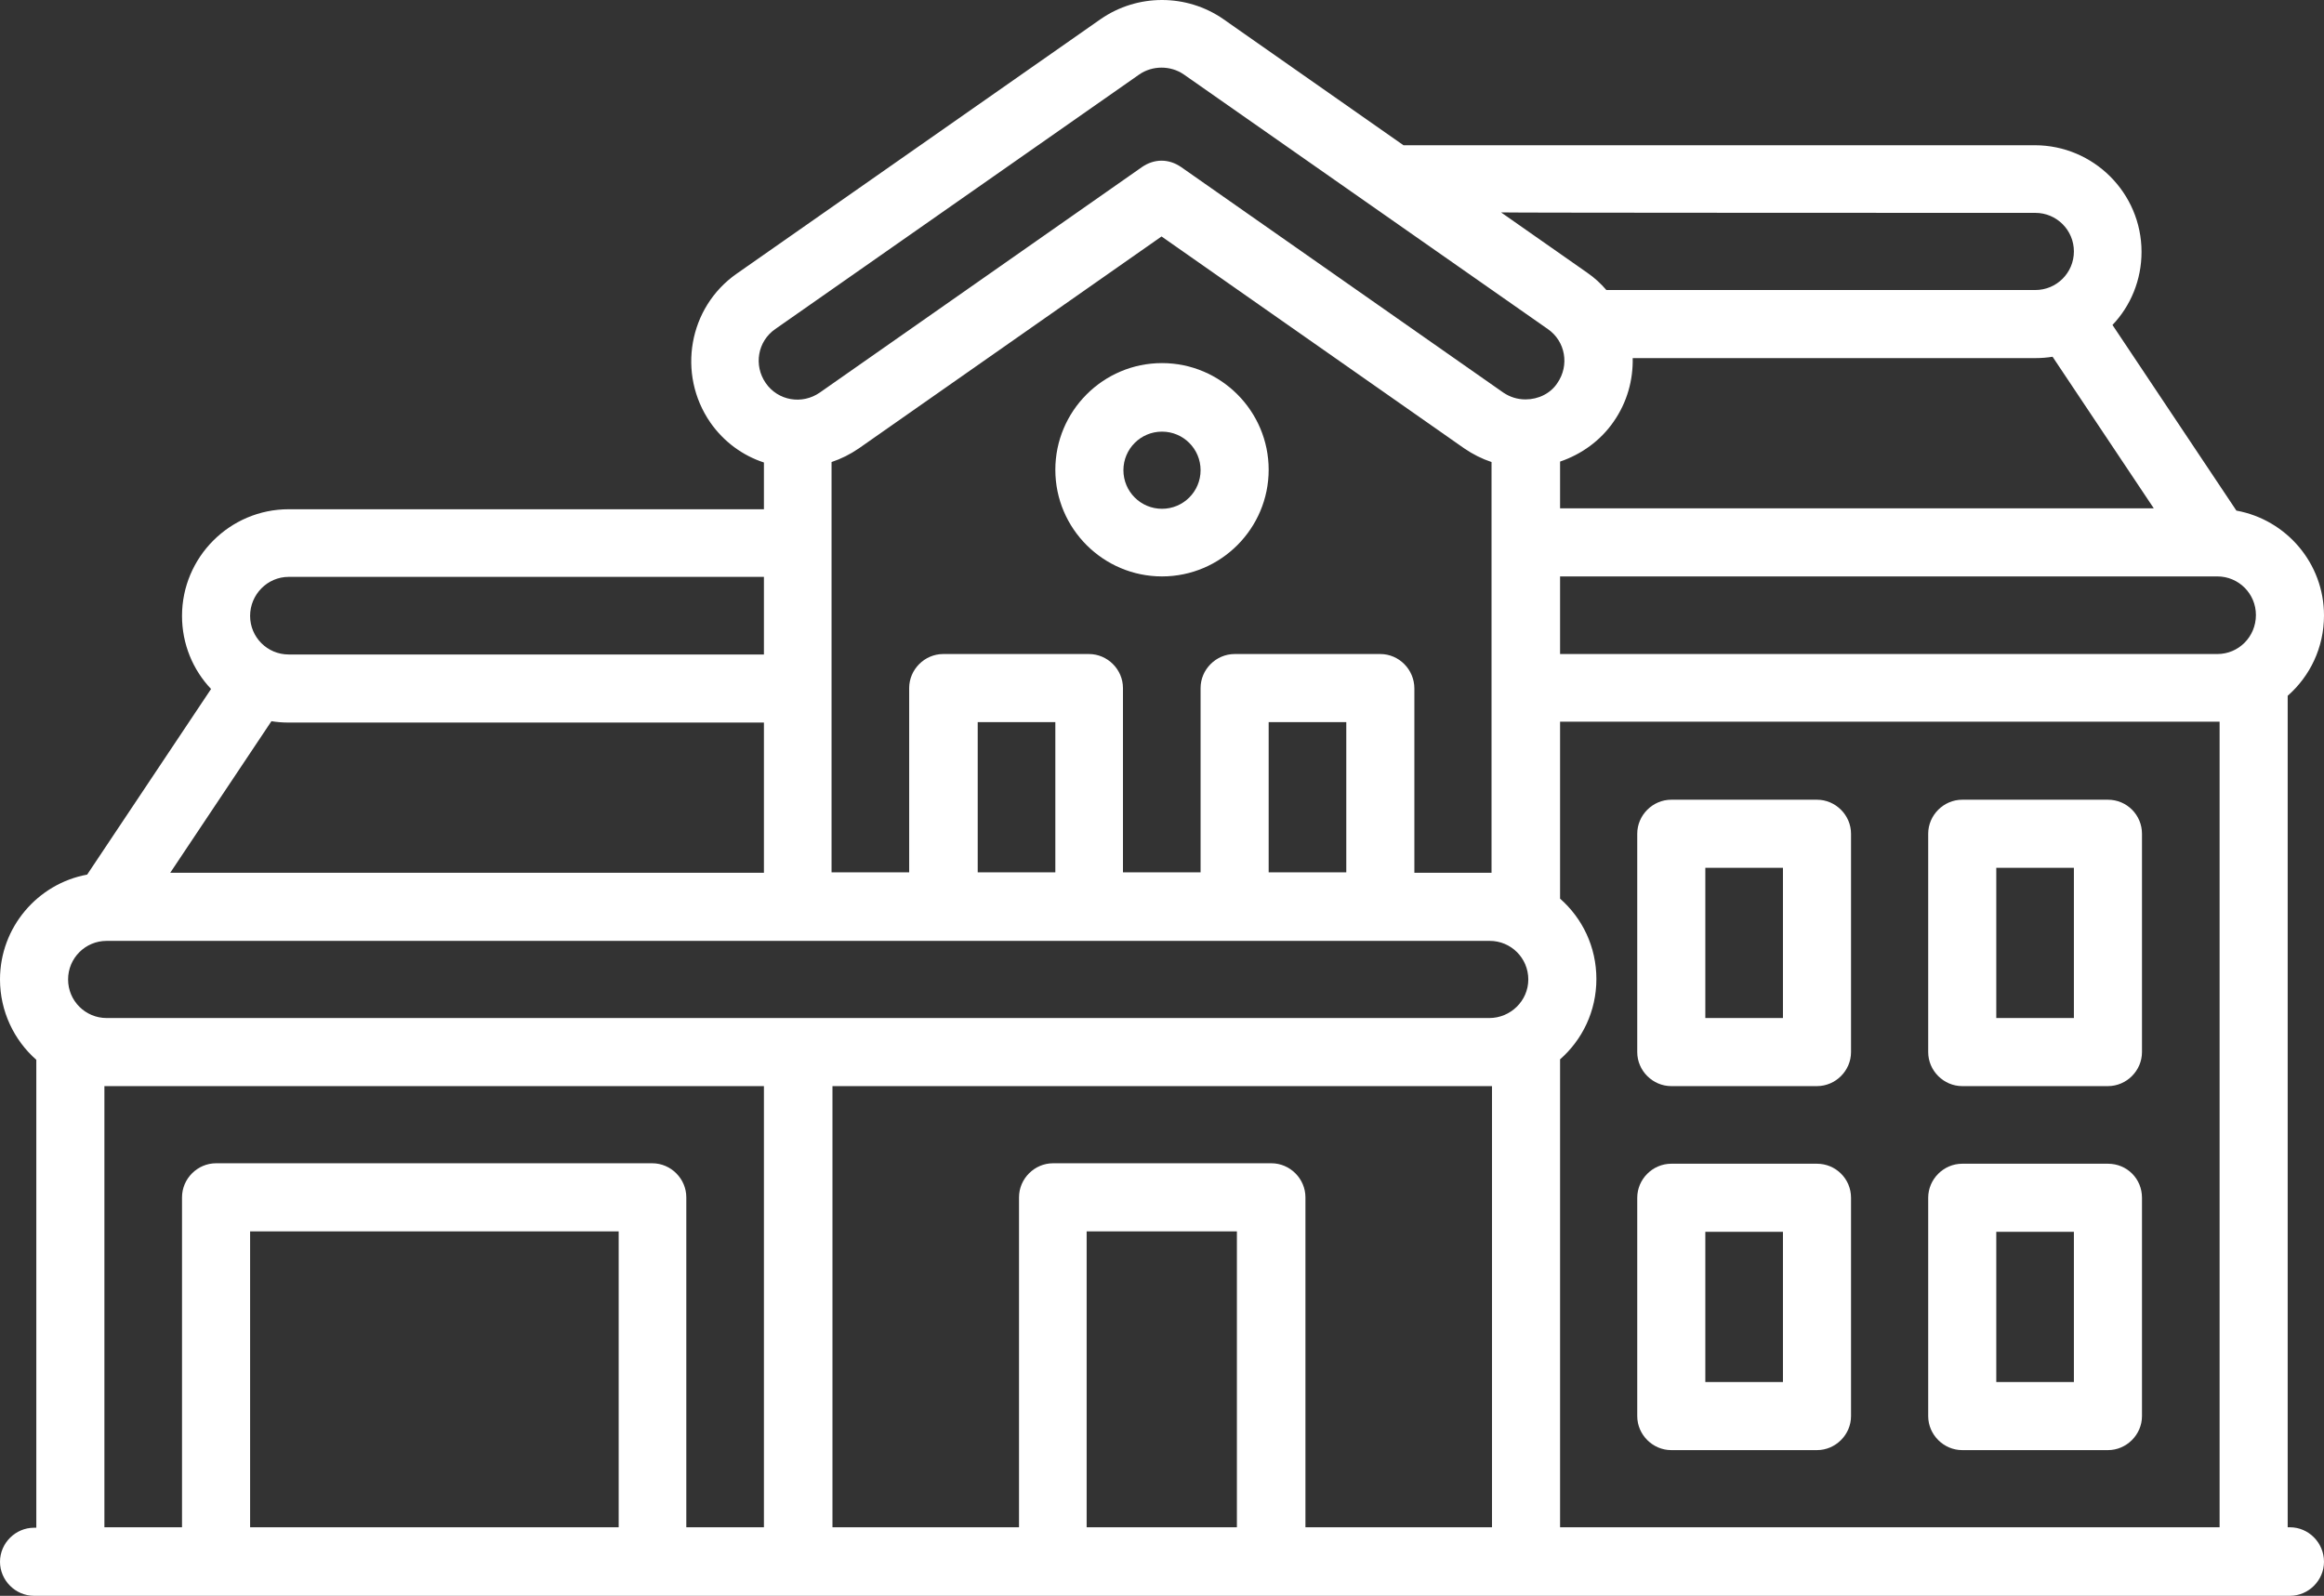 <?xml version="1.0" encoding="utf-8"?>
<!-- Generator: Adobe Illustrator 22.0.1, SVG Export Plug-In . SVG Version: 6.00 Build 0)  -->
<svg version="1.1" id="Capa_1" fill="#fff" xmlns="http://www.w3.org/2000/svg" xmlns:xlink="http://www.w3.org/1999/xlink" x="0px" y="0px"
	 viewBox="0 0 512 351.6" style="enable-background:new 0 0 512 351.6;" xml:space="preserve">
<rect x="0" y="0" width="512" height="351.6" fill="#333333" stroke="none"/>
<g>
	<path d="M504.5,336.5H504V153.3c4.9-4.3,8-10.6,8-17.7c0-11.5-8.3-21.1-19.3-23.1l-27.3-40.9c4-4.2,6.4-9.9,6.4-16.1
		c0-13-10.6-23.5-23.5-23.5H309.2L269.5,4.2c-8.1-5.6-18.9-5.6-27,0l-80.2,56.1c-10.6,7.4-13.2,22.1-5.8,32.8
		c3,4.3,7.2,7.3,11.8,8.8v10.3H63.6c-13,0-23.5,10.6-23.5,23.5c0,6.2,2.4,11.9,6.4,16.1l-27.3,40.9C8.3,194.7,0,204.3,0,215.8
		c0,7,3.1,13.4,8,17.7v103.1H7.5c-4.1,0-7.5,3.4-7.5,7.5c0,4.1,3.4,7.5,7.5,7.5h497c4.1,0,7.5-3.4,7.5-7.5
		C512,339.9,508.6,336.5,504.5,336.5z M474.5,112h-2.2h-7.8H343.7v-10.3c4.7-1.6,8.9-4.6,11.8-8.8c3-4.3,4.3-9.2,4.2-14h88.7
		c1.3,0,2.6-0.1,3.8-0.3L474.5,112z M448.4,46.9c4.7,0,8.5,3.8,8.5,8.5c0,4.7-3.8,8.5-8.5,8.5h-94.5c-1.2-1.4-2.6-2.7-4.2-3.8
		l-19-13.3C330.7,46.9,448.4,46.9,448.4,46.9z M304.1,144.1H272c-4.1,0-7.5,3.4-7.5,7.5v40.6h-17.1v-40.6c0-4.1-3.4-7.5-7.5-7.5
		h-32.1c-4.1,0-7.5,3.4-7.5,7.5v40.6h-17.1v-90.4c2.1-0.7,4.1-1.7,6-3l66.7-46.7l66.7,46.7c1.9,1.3,3.9,2.3,6,3v90.5
		c-0.2,0-0.3,0-0.5,0h-16.5v-40.6C311.6,147.5,308.2,144.1,304.1,144.1z M296.6,159.1v33.1h-17.1v-33.1H296.6z M232.5,159.1v33.1
		h-17.1v-33.1H232.5z M63.6,127.1h104.7v17.1H63.6c-4.7,0-8.5-3.8-8.5-8.5S58.9,127.1,63.6,127.1z M59.8,158.9
		c1.2,0.2,2.5,0.3,3.8,0.3h104.7v33.1H87.7H37.5L59.8,158.9z M136.3,336.5H55.1v-65.2h81.2V336.5z M168.3,336.5h-17.1v-72.7
		c0-4.1-3.4-7.5-7.5-7.5H47.6c-4.1,0-7.5,3.4-7.5,7.5v72.7H23v-97.2c0.2,0,0.3,0,0.5,0h144.8V336.5z M272.5,336.5h-33.1v-65.2h33.1
		V336.5z M328.7,336.5h-41.1v-72.7c0-4.1-3.4-7.5-7.5-7.5H232c-4.1,0-7.5,3.4-7.5,7.5v72.7h-41.1v-97.2h144.8c0.2,0,0.3,0,0.5,0
		V336.5z M328.1,224.3H23.5c-4.7,0-8.5-3.8-8.5-8.5s3.8-8.5,8.5-8.5h64.2h97.9h142.6c4.7,0,8.5,3.8,8.5,8.5S332.8,224.3,328.1,224.3
		z M336.1,88c-1.8,0-3.4-0.5-4.9-1.5l-71-49.7c-1.3-0.9-2.8-1.4-4.3-1.4s-3,0.5-4.3,1.4l-71,49.7c-3.9,2.7-9.2,1.8-11.9-2.1
		c-2.7-3.9-1.8-9.2,2.1-11.9L251,16.4c2.9-2,6.9-2,9.8,0L341,72.5c3.9,2.7,4.8,8,2.1,11.9C341.6,86.7,338.9,88,336.1,88z M489,336.5
		H343.7V233.4c4.9-4.3,8-10.6,8-17.7c0-7.1-3.1-13.4-8-17.7v-39h144.8c0.2,0,0.3,0,0.5,0V336.5z M488.5,144.1H343.7V127h120.8h7.8
		h16.2c4.7,0,8.5,3.8,8.5,8.5C497,140.3,493.2,144.1,488.5,144.1z"/>
	<path d="M256,80c-13,0-23.5,10.6-23.5,23.5c0,13,10.6,23.5,23.5,23.5c13,0,23.5-10.6,23.5-23.5S269,80,256,80z M256,112.1
		c-4.7,0-8.5-3.8-8.5-8.5c0-4.7,3.8-8.5,8.5-8.5s8.5,3.8,8.5,8.5C264.5,108.3,260.7,112.1,256,112.1z"/>
	<path d="M400.3,256.4h-32.1c-4.1,0-7.5,3.4-7.5,7.5V312c0,4.1,3.4,7.5,7.5,7.5h32.1c4.1,0,7.5-3.4,7.5-7.5v-48.1
		C407.8,259.7,404.4,256.4,400.3,256.4z M392.8,304.5h-17.1v-33.1h17.1V304.5z"/>
	<path d="M464.4,256.4h-32.1c-4.1,0-7.5,3.4-7.5,7.5V312c0,4.1,3.4,7.5,7.5,7.5h32.1c4.1,0,7.5-3.4,7.5-7.5v-48.1
		C471.9,259.7,468.6,256.4,464.4,256.4z M456.9,304.5h-17.1v-33.1h17.1V304.5z"/>
	<path d="M400.3,176.2h-32.1c-4.1,0-7.5,3.4-7.5,7.5v48.1c0,4.1,3.4,7.5,7.5,7.5h32.1c4.1,0,7.5-3.4,7.5-7.5v-48.1
		C407.8,179.6,404.4,176.2,400.3,176.2z M392.8,224.3h-17.1v-33.1h17.1V224.3z"/>
	<path d="M464.4,176.2h-32.1c-4.1,0-7.5,3.4-7.5,7.5v48.1c0,4.1,3.4,7.5,7.5,7.5h32.1c4.1,0,7.5-3.4,7.5-7.5v-48.1
		C471.9,179.6,468.6,176.2,464.4,176.2z M456.9,224.3h-17.1v-33.1h17.1V224.3z"/>
</g>
</svg>
